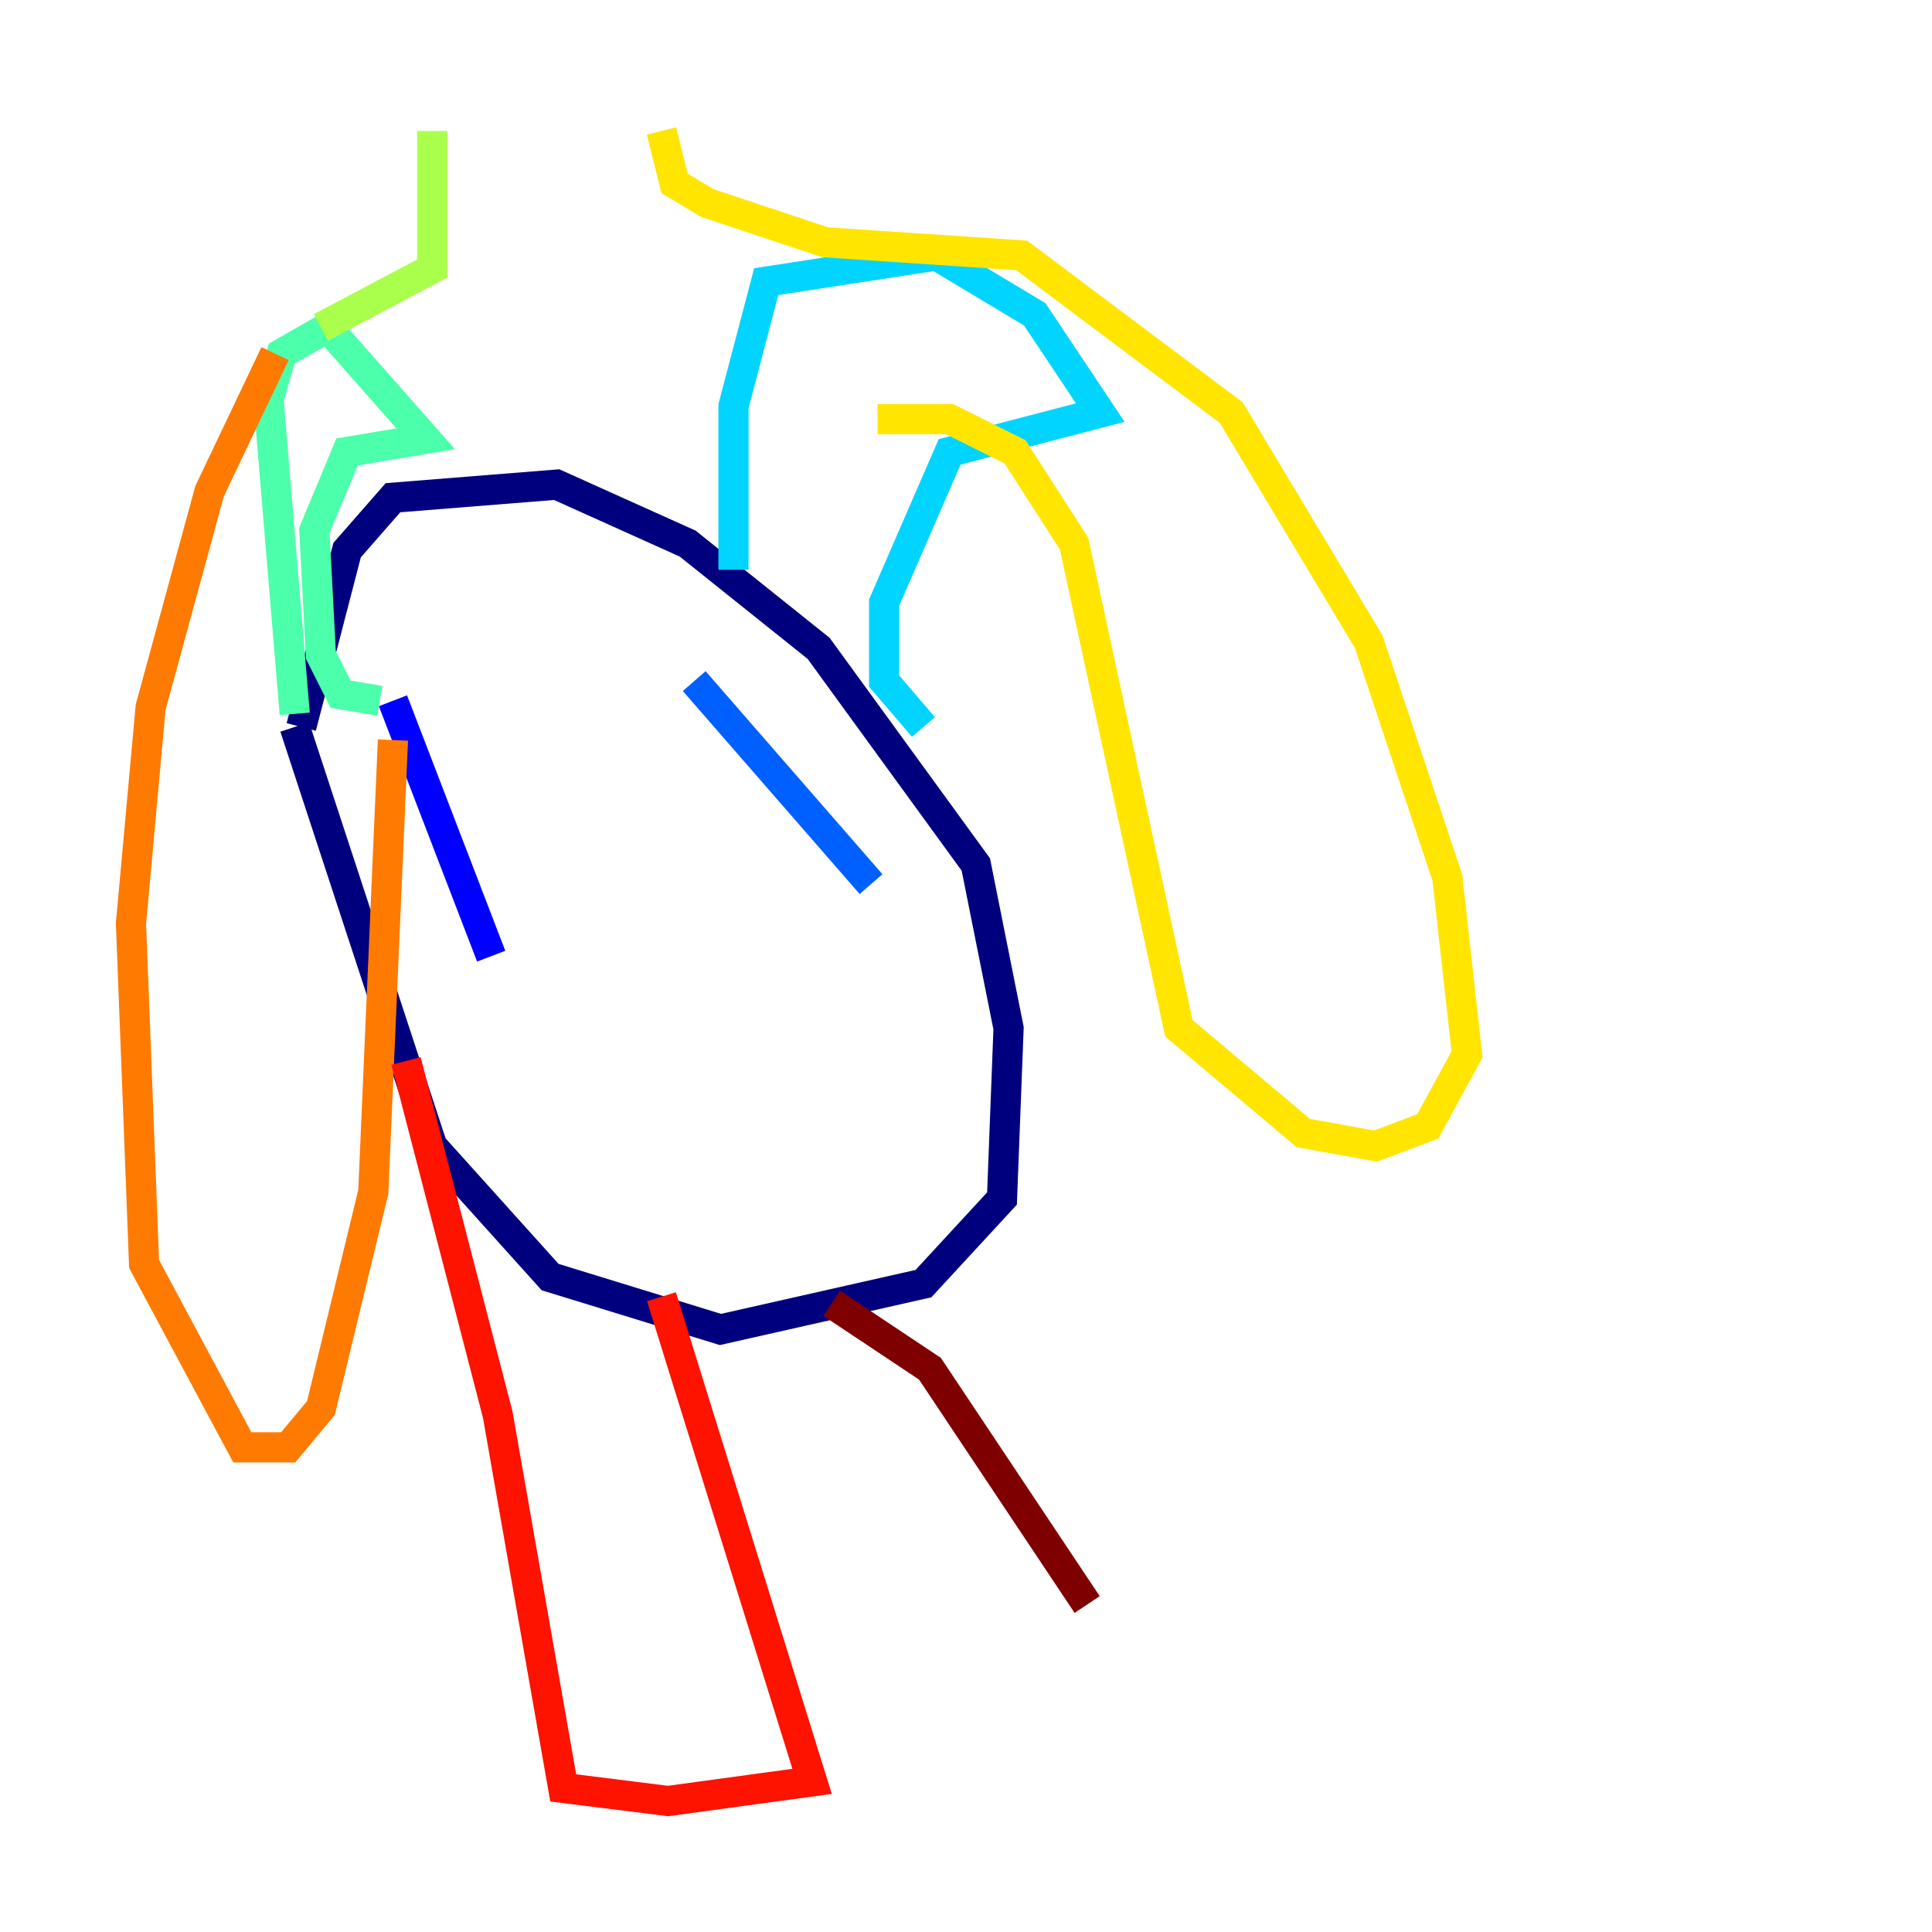 <?xml version="1.0" encoding="utf-8" ?>
<svg baseProfile="tiny" height="128" version="1.2" viewBox="0,0,128,128" width="128" xmlns="http://www.w3.org/2000/svg" xmlns:ev="http://www.w3.org/2001/xml-events" xmlns:xlink="http://www.w3.org/1999/xlink"><defs /><polyline fill="none" points="19.959,48.163 22.997,36.447 26.034,32.976 36.881,32.108 45.559,36.014 54.237,42.956 64.651,57.275 66.82,68.122 66.386,79.403 61.18,85.044 47.729,88.081 36.447,84.61 28.637,75.932 19.525,48.163" stroke="#00007f" stroke-width="2" /><polyline fill="none" points="26.034,46.427 32.542,63.349" stroke="#0000fe" stroke-width="2" /><polyline fill="none" points="45.993,45.125 57.709,58.576" stroke="#0060ff" stroke-width="2" /><polyline fill="none" points="48.597,37.749 48.597,26.902 50.766,18.658 62.047,16.922 68.556,20.827 72.895,27.336 62.915,29.939 58.576,39.919 58.576,45.125 61.18,48.163" stroke="#00d4ff" stroke-width="2" /><polyline fill="none" points="19.525,47.295 17.79,26.468 18.658,23.43 21.695,21.695 28.203,29.071 22.997,29.939 20.827,35.146 21.261,43.39 22.563,45.993 25.166,46.427" stroke="#4cffaa" stroke-width="2" /><polyline fill="none" points="28.637,8.678 28.637,17.79 21.261,21.695" stroke="#aaff4c" stroke-width="2" /><polyline fill="none" points="43.824,8.678 44.691,12.149 46.861,13.451 54.671,16.054 67.688,16.922 81.573,27.336 90.685,42.522 95.891,58.142 97.193,69.858 94.59,74.63 91.119,75.932 86.346,75.064 78.102,68.122 71.159,36.014 67.254,29.939 62.915,27.77 58.142,27.77" stroke="#ffe500" stroke-width="2" /><polyline fill="none" points="18.224,23.43 13.885,32.542 9.98,46.861 8.678,61.18 9.546,83.742 16.054,95.891 19.091,95.891 21.261,93.288 24.732,78.969 26.034,49.031" stroke="#ff7a00" stroke-width="2" /><polyline fill="none" points="26.902,70.291 32.976,93.722 37.315,118.454 44.258,119.322 53.803,118.02 43.824,85.912" stroke="#fe1200" stroke-width="2" /><polyline fill="none" points="55.105,86.346 61.614,90.685 72.027,106.305" stroke="#7f0000" stroke-width="2" /></svg>
